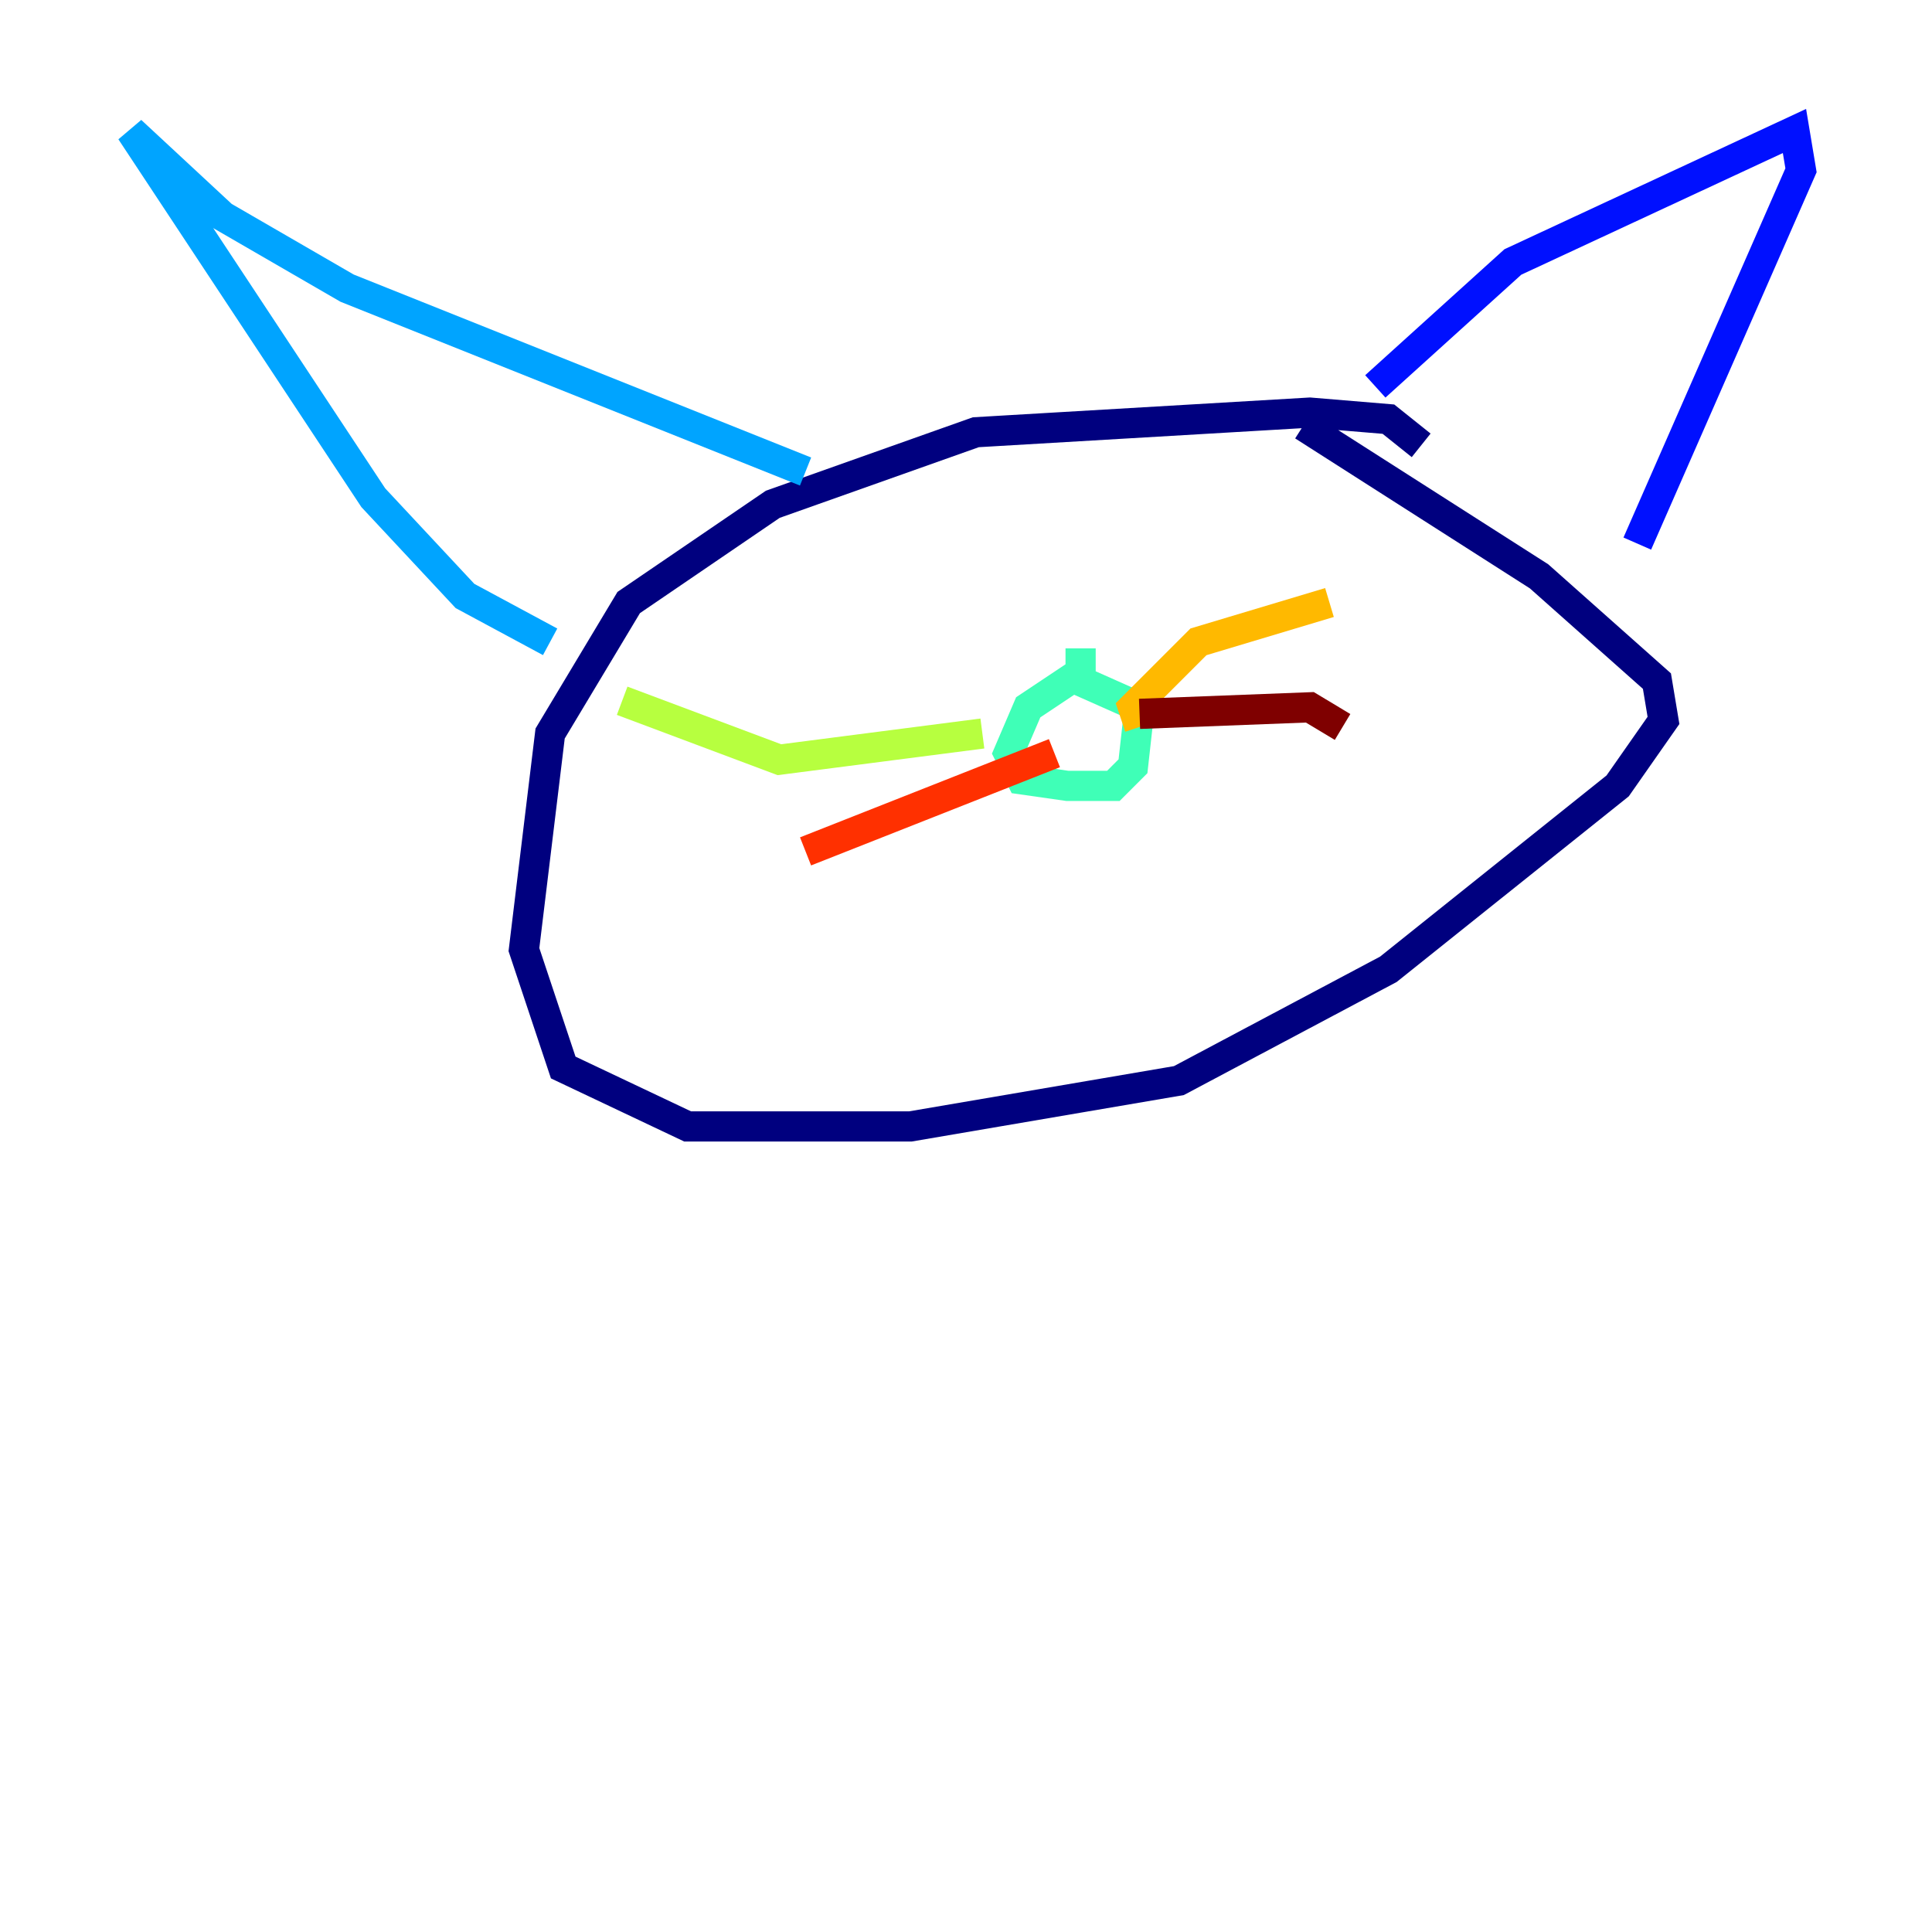 <?xml version="1.0" encoding="utf-8" ?>
<svg baseProfile="tiny" height="128" version="1.2" viewBox="0,0,128,128" width="128" xmlns="http://www.w3.org/2000/svg" xmlns:ev="http://www.w3.org/2001/xml-events" xmlns:xlink="http://www.w3.org/1999/xlink"><defs /><polyline fill="none" points="94.156,29.505 91.986,27.77 86.78,27.336 64.651,28.637 51.2,33.41 41.654,39.919 36.447,48.597 34.712,62.915 37.315,70.725 45.559,74.63 60.312,74.63 78.102,71.593 91.986,64.217 107.173,52.068 110.21,47.729 109.776,45.125 101.966,38.183 86.346,28.203" stroke="#00007f" stroke-width="2" /><polyline fill="none" points="91.119,25.6 100.231,17.356 118.888,8.678 119.322,11.281 108.475,36.014" stroke="#0010ff" stroke-width="2" /><polyline fill="none" points="36.447,42.522 30.807,39.485 24.732,32.976 8.678,8.678 14.752,14.319 22.997,19.091 53.37,31.241" stroke="#00a4ff" stroke-width="2" /><polyline fill="none" points="72.027,44.258 68.122,46.861 66.82,49.898 67.688,51.634 70.725,52.068 73.763,52.068 75.064,50.766 75.498,46.861 71.593,45.125 71.593,42.956" stroke="#3fffb7" stroke-width="2" /><polyline fill="none" points="65.085,48.597 51.634,50.332 41.22,46.427" stroke="#b7ff3f" stroke-width="2" /><polyline fill="none" points="75.498,48.163 75.064,46.861 79.403,42.522 88.081,39.919" stroke="#ffb900" stroke-width="2" /><polyline fill="none" points="69.858,49.898 53.37,56.407" stroke="#ff3000" stroke-width="2" /><polyline fill="none" points="75.498,47.295 86.78,46.861 88.949,48.163" stroke="#7f0000" stroke-width="2" /></svg>